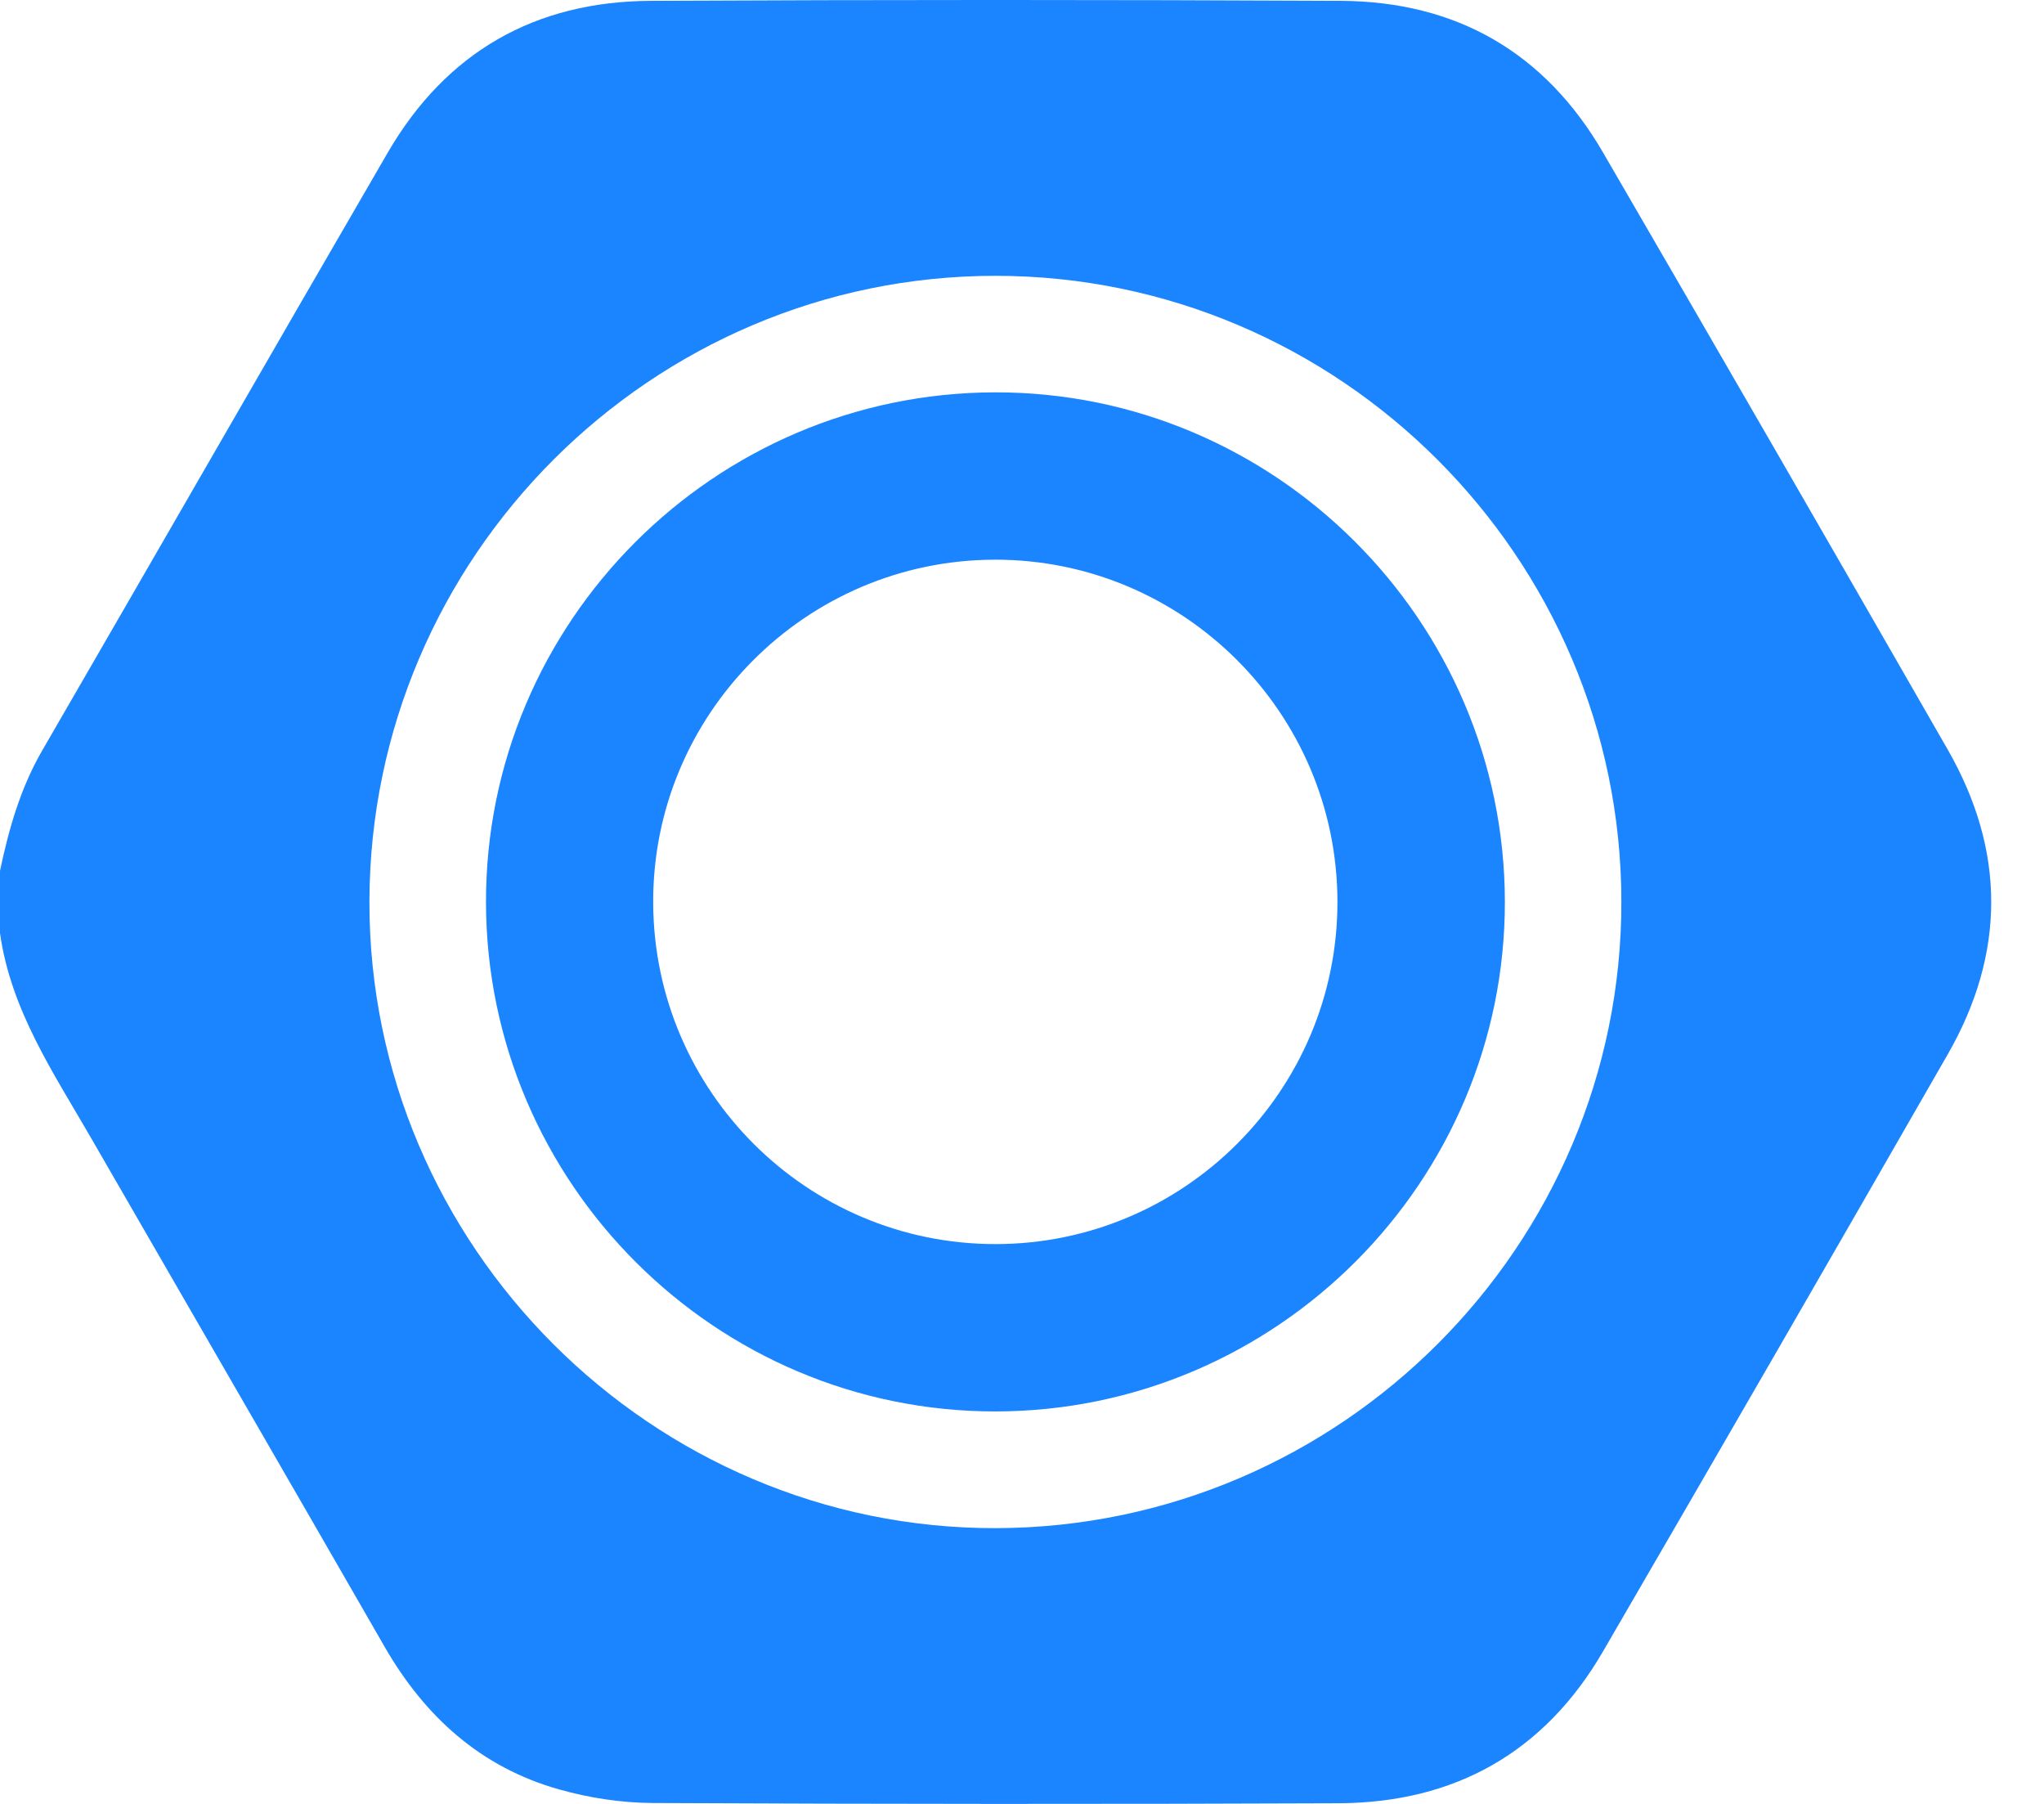 <svg width="34" height="30" viewBox="0 0 34 30" fill="none" xmlns="http://www.w3.org/2000/svg">
<path d="M32.399 12.467C30.497 9.153 28.586 5.843 26.666 2.538C25.698 0.87 24.222 0.023 22.301 0.014C18.475 -0.005 14.65 -0.005 10.823 0.014C8.903 0.023 7.425 0.865 6.454 2.531C4.529 5.845 2.621 9.169 0.7 12.485C0.339 13.11 0.146 13.787 0 14.483C0 14.829 0 15.172 0 15.518C0.179 16.795 0.886 17.836 1.508 18.914C3.138 21.741 4.774 24.563 6.399 27.389C7.068 28.55 7.999 29.392 9.297 29.758C9.798 29.9 10.334 29.982 10.855 29.985C14.659 30.003 18.463 30.005 22.269 29.989C24.201 29.98 25.691 29.142 26.666 27.462C28.586 24.158 30.497 20.848 32.399 17.534C33.363 15.854 33.363 14.149 32.399 12.467ZM16.573 25.414C10.846 25.43 6.134 20.72 6.145 14.991C6.157 9.263 10.837 4.587 16.559 4.587C22.283 4.589 26.964 9.265 26.97 14.993C26.977 20.713 22.304 25.396 16.573 25.414Z" fill="#1B84FF"/>
<path d="M16.548 6.525C11.879 6.534 8.075 10.347 8.084 15.009C8.093 19.678 11.906 23.482 16.568 23.473C21.237 23.464 25.041 19.651 25.032 14.989C25.023 10.32 21.207 6.516 16.548 6.525ZM16.554 20.69C13.426 20.688 10.881 18.152 10.865 15.021C10.849 11.883 13.398 9.317 16.541 9.308C19.678 9.299 22.242 11.851 22.247 14.993C22.253 18.134 19.695 20.692 16.554 20.69Z" fill="#1B84FF"/>
</svg>
